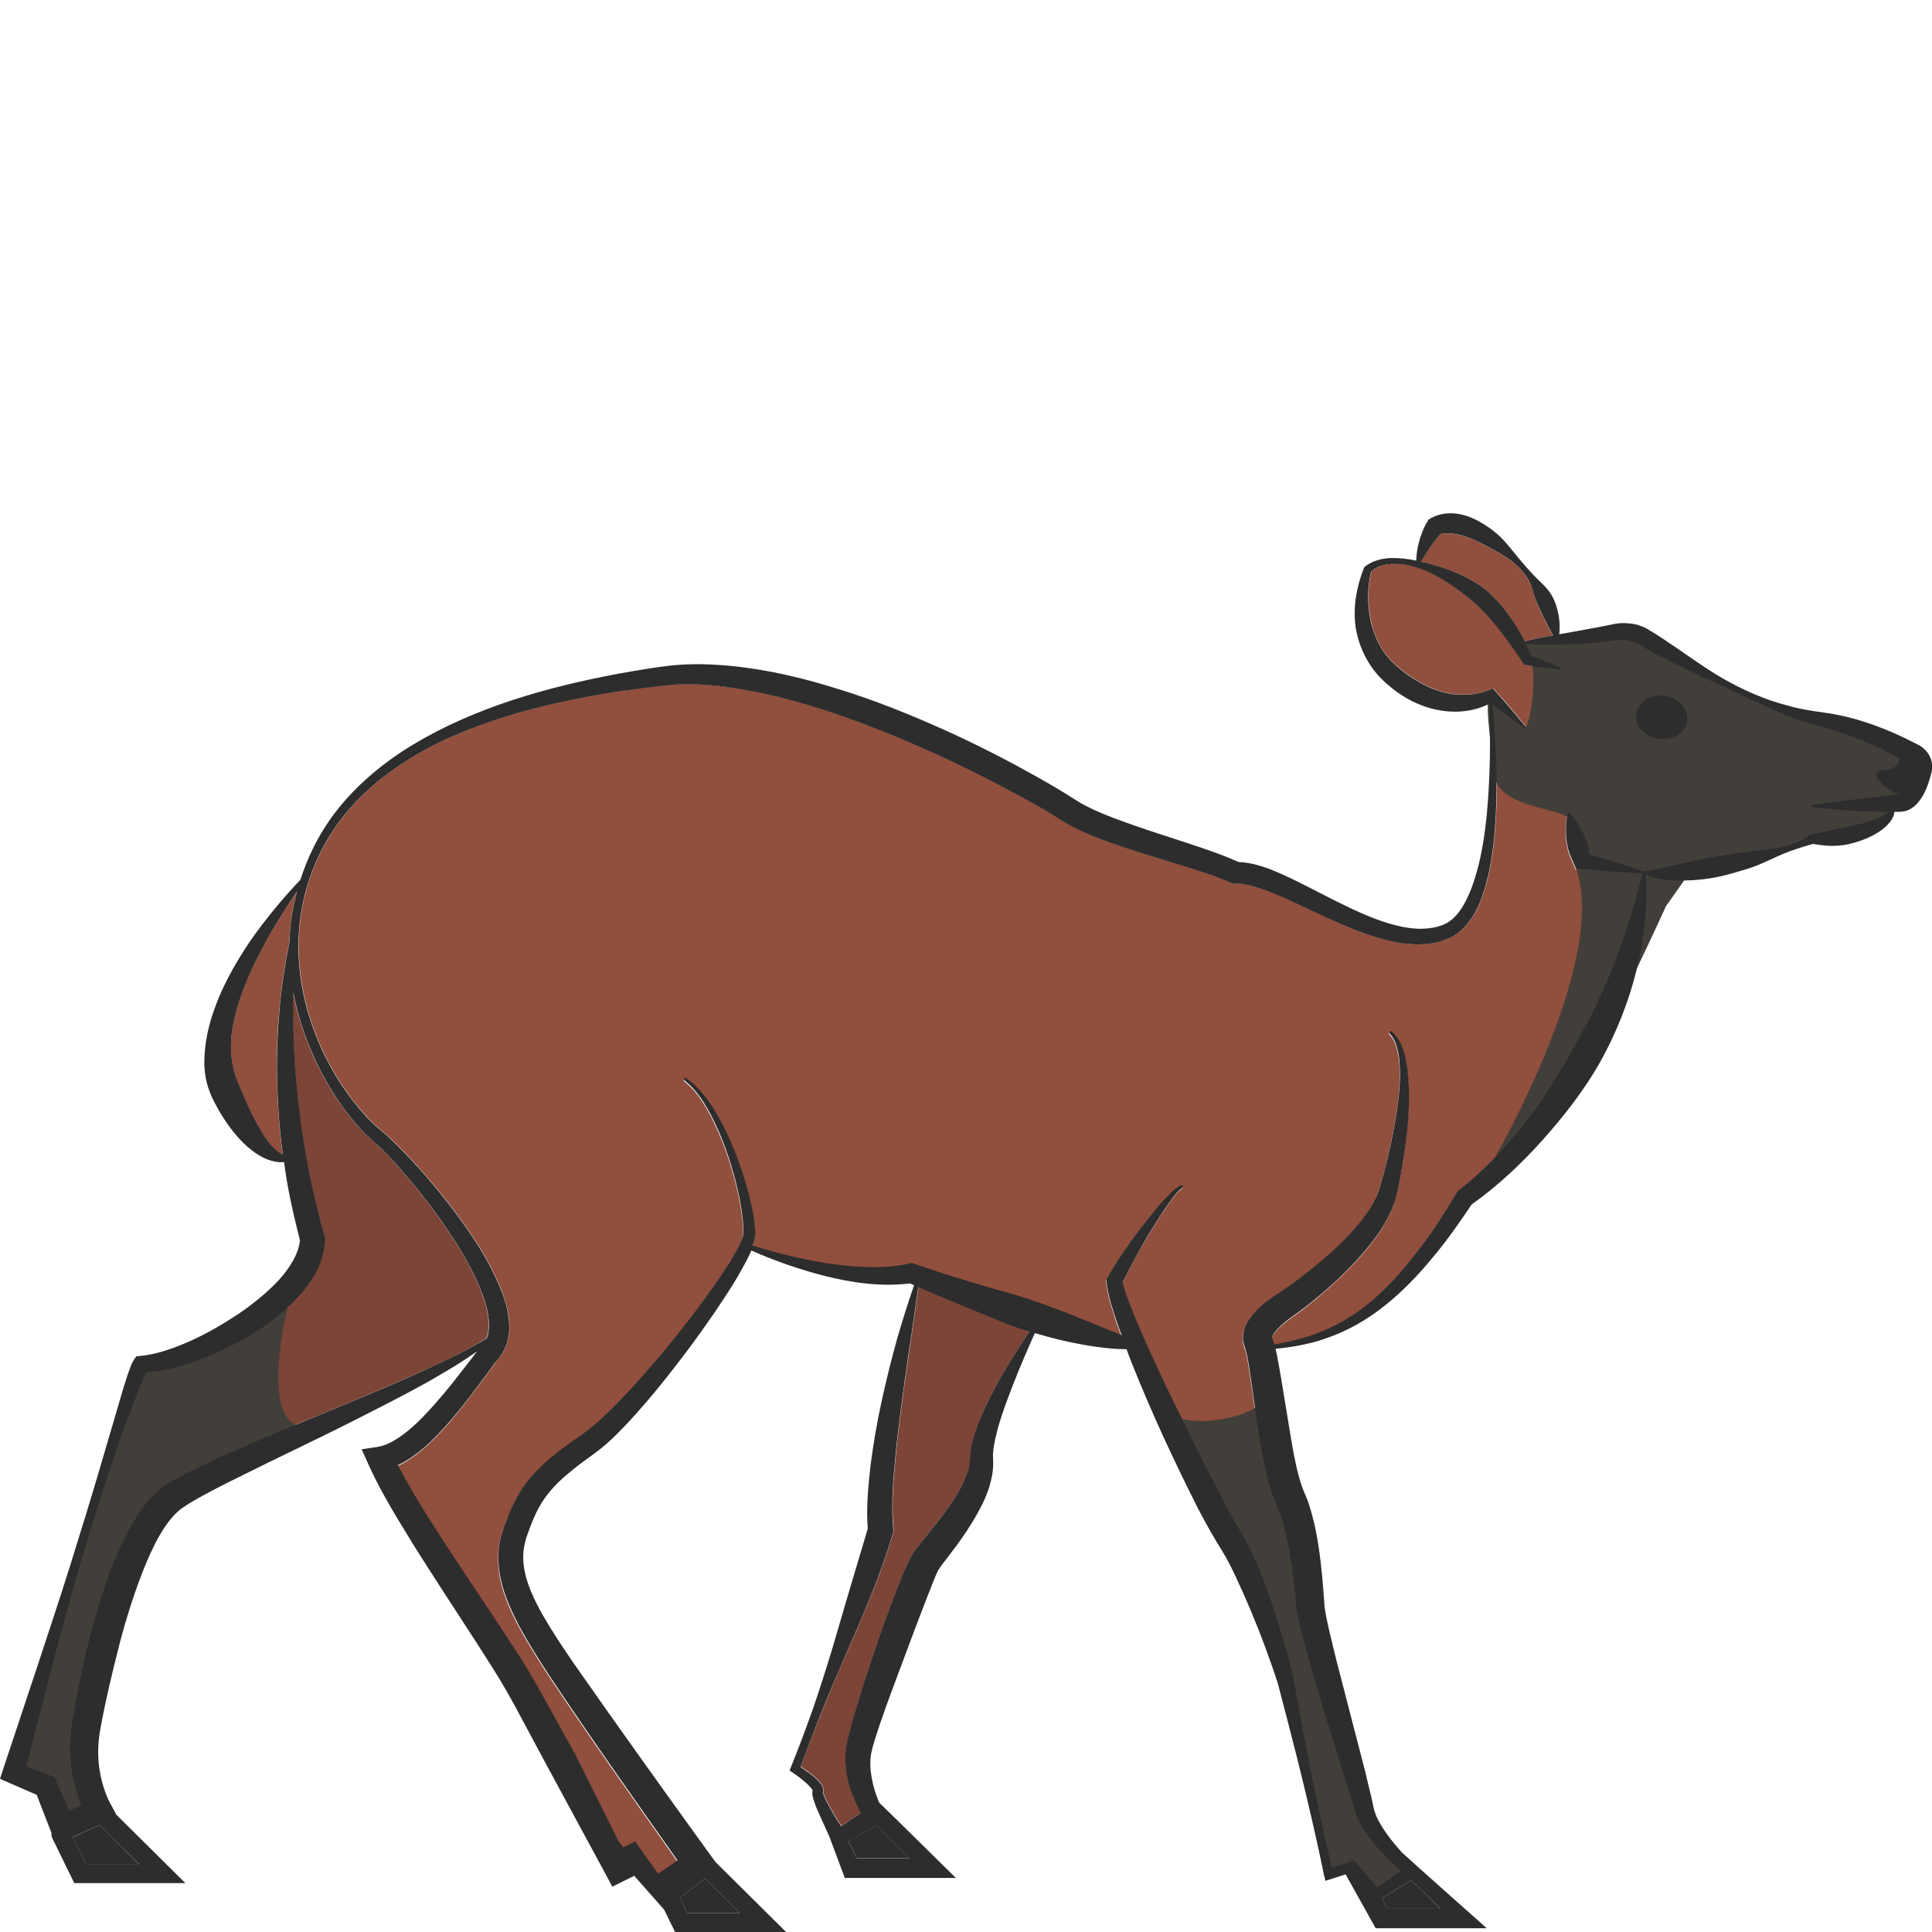 <?xml version="1.0" encoding="utf-8"?>
<!-- Generator: Adobe Illustrator 24.1.2, SVG Export Plug-In . SVG Version: 6.00 Build 0)  -->
<svg version="1.1" id="Layer_1" xmlns="http://www.w3.org/2000/svg" xmlns:xlink="http://www.w3.org/1999/xlink" x="0px" y="0px"
	 viewBox="0 0 128 128" style="enable-background:new 0 0 128 128;" xml:space="preserve">
<style type="text/css">
	.st0{fill:#914F3D;}
	.st1{fill:#2D2D2D;}
	.st2{fill:#E5B693;}
	.st3{fill:#7C4538;}
	.st4{fill:#423F3A;}
</style>
<g>
	<path class="st0" d="M98.64,39.26c0.45,0.4,0.83,0.85,1.18,1.31c0.46,0.61,0.85,1.25,1.2,1.92c0.63-0.15,1.25-0.28,1.87-0.4
		c-0.46-0.8-0.83-1.54-1.15-2.32c-0.16-0.45-0.24-0.97-0.51-1.39c-0.25-0.43-0.59-0.81-0.98-1.12c-0.39-0.32-0.83-0.57-1.26-0.81
		c-0.44-0.23-0.85-0.47-1.28-0.66c-0.83-0.35-1.64-0.55-2.3-0.41c-0.09,0.11-0.18,0.22-0.27,0.34c-0.13,0.18-0.27,0.37-0.41,0.56
		c-0.21,0.29-0.4,0.61-0.6,0.93c1.04,0.24,2.06,0.57,3.03,1.06C97.69,38.54,98.19,38.85,98.64,39.26z"/>
	<path class="st0" d="M17.36,62.86c-0.87,1.63-1.6,3.34-1.93,5.07c-0.15,0.86-0.18,1.73-0.04,2.52c0.08,0.39,0.17,0.77,0.31,1.12
		l0.1,0.27l0.14,0.31l0.26,0.62c0.35,0.82,0.74,1.61,1.19,2.34c0.23,0.35,0.48,0.71,0.78,0.99c0.16,0.16,0.35,0.3,0.56,0.4
		c-0.23-1.64-0.34-3.29-0.38-4.94c-0.06-1.81,0.04-3.63,0.23-5.43c0.15-1.25,0.32-2.5,0.59-3.72c0.01-0.45,0.04-0.9,0.1-1.35
		c0.09-0.67,0.22-1.33,0.4-1.98C18.83,60.3,18.04,61.55,17.36,62.86z"/>
	<polygon class="st1" points="91.91,126.46 95.41,126.46 93.51,124.57 91.57,125.75 	"/>
	<path class="st0" d="M124.89,51.01c0.77-0.05,0.92-0.43,1-0.76l-0.05-0.03l-1.02-0.53c-0.68-0.34-1.38-0.64-2.09-0.89
		c-0.72-0.26-1.45-0.48-2.19-0.69c-0.76-0.21-1.55-0.46-2.28-0.77c-1.47-0.61-2.88-1.3-4.31-1.97c-1.43-0.67-2.88-1.3-4.26-2.07
		c-0.35-0.19-0.68-0.38-1.02-0.58c-0.27-0.15-0.57-0.27-0.88-0.31c-0.16-0.02-0.32-0.03-0.48-0.02c-0.08,0-0.16,0.01-0.24,0.03
		l-0.3,0.04c-0.4,0.05-0.79,0.09-1.19,0.13c-1.49,0.13-2.99,0.14-4.47,0.08c0.13,0.25,0.25,0.51,0.36,0.78
		c0.65,0.24,1.29,0.49,1.92,0.78c0.03,0.02,0.05,0.05,0.03,0.08c-0.01,0.03-0.04,0.04-0.06,0.04c-0.76-0.06-1.5-0.17-2.24-0.29
		L101,44.03l-0.11-0.16c-0.6-0.91-1.24-1.81-1.93-2.63c-0.7-0.83-1.43-1.52-2.31-2.15c-0.87-0.63-1.82-1.21-2.87-1.53
		c-0.52-0.15-1.07-0.24-1.6-0.2c-0.5,0.03-0.98,0.2-1.32,0.51c-0.28,1.11-0.24,2.32,0,3.39c0.26,1.09,0.79,2.09,1.64,2.81
		c0.41,0.35,0.87,0.73,1.36,1c0.48,0.3,0.98,0.54,1.51,0.7c1.03,0.35,2.24,0.34,3.23-0.04l0.33-0.13l0.16,0.18
		c0.69,0.75,1.35,1.53,1.99,2.34c0.02,0.03,0.02,0.07-0.01,0.09c-0.02,0.02-0.05,0.02-0.08,0c-0.72-0.5-1.42-1.02-2.1-1.55
		c0.26,2.44,0.35,4.9,0.23,7.37c-0.07,1.3-0.2,2.61-0.49,3.91c-0.31,1.28-0.69,2.64-1.8,3.69c-0.28,0.25-0.63,0.47-0.98,0.59
		c-0.34,0.14-0.7,0.23-1.05,0.28c-0.72,0.11-1.43,0.07-2.11-0.05c-1.37-0.24-2.63-0.72-3.84-1.25c-1.21-0.53-2.39-1.11-3.56-1.64
		c-0.58-0.26-1.17-0.51-1.75-0.7c-0.57-0.2-1.16-0.34-1.64-0.32l-0.17,0.01l-0.17-0.08c-1.03-0.45-2.18-0.81-3.32-1.16
		c-1.15-0.35-2.31-0.7-3.46-1.08c-1.16-0.38-2.32-0.78-3.47-1.35c-0.29-0.14-0.58-0.3-0.87-0.48l-0.75-0.47
		c-0.5-0.3-1.02-0.6-1.54-0.89c-4.17-2.3-8.52-4.31-13.02-5.84c-2.25-0.75-4.54-1.36-6.87-1.68c-1.16-0.15-2.33-0.23-3.48-0.17
		c-1.14,0.07-2.36,0.25-3.53,0.42c-2.37,0.35-4.71,0.81-7,1.48c-2.29,0.66-4.53,1.51-6.58,2.71c-2.05,1.18-3.92,2.71-5.29,4.63
		c-1.38,1.91-2.23,4.18-2.5,6.51c-0.26,2.33,0.07,4.71,0.86,6.93c0.78,2.21,2.02,4.29,3.6,6c0.2,0.21,0.41,0.41,0.62,0.6
		c0.2,0.17,0.47,0.38,0.69,0.59c0.46,0.41,0.89,0.85,1.31,1.29c0.84,0.88,1.64,1.8,2.4,2.75c1.5,1.91,2.94,3.89,3.88,6.25
		c0.22,0.59,0.41,1.22,0.49,1.9c0.07,0.67,0.02,1.45-0.38,2.15c-0.05,0.09-0.11,0.17-0.16,0.25L33.04,90l-0.27,0.36l-0.53,0.73
		l-1.09,1.45c-0.74,0.96-1.51,1.92-2.41,2.81c-0.45,0.44-0.93,0.87-1.49,1.26c-0.28,0.19-0.58,0.37-0.91,0.52
		c1.03,1.96,2.29,3.89,3.52,5.8c1.43,2.18,2.9,4.33,4.33,6.54c0.71,1.09,1.41,2.3,2.02,3.43l1.9,3.42l2.85,5.73l0.32,0.4l0.78-0.39
		l0.5,0.71l1.02,1.43l1.29-0.88c-2.82-4-5.64-7.97-8.37-12.06c-0.72-1.1-1.43-2.2-2.08-3.39c-0.63-1.19-1.24-2.48-1.39-3.97
		c-0.08-0.74-0.02-1.52,0.2-2.25c0.11-0.39,0.23-0.65,0.35-0.98c0.13-0.31,0.26-0.63,0.41-0.95c0.3-0.63,0.69-1.26,1.16-1.8
		c0.47-0.55,0.99-1.02,1.52-1.45c0.53-0.43,1.07-0.82,1.62-1.2c0.29-0.2,0.5-0.35,0.75-0.55c0.24-0.19,0.47-0.4,0.71-0.61
		c0.93-0.85,1.82-1.79,2.68-2.75c1.71-1.93,3.33-3.96,4.82-6.07c0.37-0.53,0.73-1.06,1.07-1.6c0.32-0.54,0.67-1.11,0.85-1.63
		c0.08-0.19,0.06-0.53,0.05-0.83c-0.02-0.31-0.05-0.62-0.1-0.94c-0.09-0.63-0.23-1.26-0.38-1.88c-0.32-1.24-0.72-2.47-1.25-3.64
		c-0.54-1.15-1.15-2.34-2.16-3.13l0,0c-0.04-0.03-0.05-0.09-0.02-0.13c0.03-0.04,0.09-0.05,0.13-0.02c1.11,0.78,1.82,1.95,2.43,3.1
		c0.6,1.17,1.07,2.41,1.46,3.66c0.19,0.63,0.36,1.27,0.49,1.92c0.07,0.33,0.12,0.66,0.16,0.99c0.02,0.35,0.09,0.67-0.03,1.11
		c-0.03,0.11-0.07,0.21-0.11,0.31c1.61,0.51,3.26,0.92,4.91,1.17c0.93,0.14,1.87,0.23,2.79,0.26c0.92,0.02,1.84-0.04,2.7-0.24
		l0.15-0.04l0.2,0.07c1.26,0.43,2.54,0.84,3.82,1.23c1.28,0.4,2.59,0.71,3.86,1.14c1.27,0.43,2.51,0.91,3.75,1.42
		c0.76,0.29,1.51,0.63,2.27,0.93c-0.1-0.28-0.21-0.56-0.31-0.85c-0.27-0.86-0.57-1.67-0.69-2.66l-0.02-0.17l0.07-0.13
		c0.66-1.15,1.4-2.21,2.19-3.25c0.39-0.52,0.8-1.03,1.22-1.52c0.21-0.25,0.43-0.49,0.67-0.72c0.24-0.23,0.46-0.46,0.8-0.63
		c0.05-0.02,0.1,0,0.13,0.04c0.02,0.04,0.01,0.09-0.03,0.11l-0.02,0.02c-0.46,0.35-0.81,0.94-1.18,1.45
		c-0.36,0.53-0.7,1.07-1.03,1.62c-0.62,1.04-1.21,2.11-1.73,3.19c0.16,0.71,0.49,1.49,0.78,2.23c0.33,0.8,0.68,1.59,1.04,2.38
		c0.72,1.58,1.47,3.15,2.25,4.71c0.76,1.57,1.54,3.12,2.35,4.66c0.4,0.77,0.8,1.55,1.22,2.25l0.35,0.57
		c0.13,0.2,0.22,0.41,0.34,0.62c0.2,0.41,0.39,0.82,0.57,1.24c0.72,1.65,1.23,3.34,1.74,5.03c0.25,0.85,0.48,1.7,0.68,2.57
		l0.47,2.59c0.61,3.34,1.3,6.66,2.06,9.96l0.9-0.31l0.54-0.25l0.14,0.16l1.42,1.68l1.58-1.09c-0.84-0.76-1.63-1.56-2.31-2.52
		c-0.19-0.29-0.38-0.58-0.53-0.92c-0.08-0.16-0.14-0.36-0.2-0.54l-0.13-0.45l-0.57-1.82c-0.75-2.44-1.54-4.88-2.24-7.36l-0.51-1.87
		c-0.16-0.65-0.33-1.23-0.43-2.01c-0.13-1.28-0.25-2.52-0.47-3.74c-0.11-0.61-0.24-1.2-0.4-1.77c-0.08-0.29-0.17-0.57-0.27-0.83
		c-0.05-0.14-0.1-0.27-0.16-0.39l-0.2-0.47c-0.27-0.71-0.42-1.36-0.56-2c-0.14-0.65-0.26-1.29-0.37-1.93
		c-0.22-1.28-0.37-2.55-0.56-3.81c-0.09-0.62-0.18-1.26-0.3-1.82c-0.03-0.13-0.06-0.29-0.09-0.34l-0.02-0.06
		c-0.03-0.07-0.06-0.17-0.08-0.26c-0.06-0.18-0.06-0.35-0.06-0.52c0.05-0.68,0.36-1.07,0.61-1.39c0.53-0.63,1.09-1.04,1.69-1.43
		c0.51-0.31,1.02-0.69,1.52-1.07c0.99-0.77,1.96-1.56,2.83-2.44c0.86-0.88,1.67-1.82,2.16-2.85c0.21-0.48,0.38-1.14,0.55-1.74
		c0.16-0.61,0.31-1.22,0.44-1.84c0.25-1.24,0.49-2.48,0.57-3.73c0.05-0.63,0.05-1.25-0.02-1.87c-0.07-0.61-0.21-1.24-0.62-1.69
		l-0.01-0.01c-0.03-0.04-0.03-0.1,0.01-0.13c0.04-0.03,0.09-0.03,0.13,0c0.52,0.46,0.77,1.12,0.91,1.76
		c0.13,0.65,0.21,1.3,0.22,1.95c0.05,1.31-0.06,2.6-0.23,3.89c-0.08,0.64-0.19,1.28-0.31,1.92c-0.13,0.65-0.22,1.24-0.46,1.96
		c-0.51,1.34-1.35,2.42-2.23,3.42c-0.89,0.99-1.86,1.89-2.87,2.74c-0.52,0.42-1.01,0.83-1.59,1.22c-0.47,0.33-0.94,0.72-1.21,1.09
		c-0.1,0.13-0.16,0.26-0.17,0.31l0.04,0.11c0.05,0.14,0.09,0.26,0.11,0.36c1.1-0.19,2.18-0.45,3.2-0.88
		c1.34-0.55,2.55-1.35,3.62-2.32c1.07-0.96,1.99-2.08,2.87-3.23c0.88-1.15,1.64-2.39,2.4-3.62l0.05-0.09l0.11-0.08
		c1.6-1.27,3.04-2.77,4.31-4.38c1.28-1.61,2.34-3.38,3.34-5.15c0.5-0.89,0.97-1.79,1.42-2.71c0.44-0.92,0.85-1.86,1.23-2.82
		c0.76-1.89,1.32-3.86,1.84-5.89c-0.01,0-0.02-0.01-0.03-0.01c-0.02-0.01-0.03-0.02-0.04-0.04c-0.66-0.02-1.31-0.07-1.96-0.11
		c-0.7-0.04-1.39-0.13-2.1-0.17l-0.27-0.02l-0.16-0.38c-0.11-0.25-0.23-0.5-0.31-0.76c-0.08-0.26-0.13-0.52-0.16-0.79
		c-0.05-0.55-0.07-1.1,0.09-1.7c0.01-0.04,0.05-0.06,0.09-0.05c0.01,0,0.02,0.01,0.03,0.02c0.44,0.44,0.71,0.93,0.95,1.42
		c0.11,0.25,0.21,0.5,0.27,0.77c0.04,0.17,0.06,0.35,0.09,0.52c0.54,0.16,1.08,0.31,1.61,0.48c0.67,0.21,1.34,0.42,2,0.66
		c0,0,0,0,0.01,0.01c0.93-0.17,1.8-0.38,2.69-0.58c0.92-0.22,1.85-0.41,2.8-0.53l1.42-0.22l1.44-0.17c0.96-0.11,1.92-0.39,2.67-0.96
		l0.02-0.02l0.14-0.02c0.49-0.07,0.97-0.2,1.44-0.3c0.47-0.12,0.95-0.18,1.41-0.29c0.47-0.11,0.93-0.23,1.36-0.4
		c0.3-0.12,0.6-0.25,0.82-0.48c-0.11,0-0.22,0-0.33,0c-1.58-0.02-3.15-0.12-4.73-0.31c-0.04,0-0.06-0.04-0.06-0.07
		c0-0.03,0.03-0.05,0.06-0.06c1.56-0.24,3.13-0.42,4.68-0.58c0.38-0.04,0.79-0.09,1.12-0.14c0.01,0,0.03-0.01,0.04-0.02
		c-0.03,0-0.06,0-0.09,0C125.19,52.5,123.45,51.1,124.89,51.01z M111.78,47.77c-0.12,0.78-0.97,1.31-1.9,1.17
		c-0.93-0.14-1.59-0.89-1.47-1.67c0.12-0.78,0.97-1.31,1.9-1.17C111.24,46.24,111.9,46.99,111.78,47.77z"/>
	<polygon class="st1" points="5.71,123.51 9.21,123.51 6.6,120.91 4.83,121.71 	"/>
	<polygon class="st2" points="56.08,121.6 56.08,121.6 56.08,121.6 	"/>
	<polygon class="st1" points="49.03,126.74 46.72,124.45 45.03,125.73 45.53,126.74 	"/>
	<path class="st3" d="M32.02,85.95c-0.76-2.14-2.1-4.15-3.5-6.04c-0.71-0.95-1.47-1.87-2.26-2.75c-0.4-0.44-0.8-0.87-1.23-1.27
		c-0.21-0.21-0.41-0.37-0.67-0.6c-0.23-0.22-0.45-0.44-0.66-0.68c-1.63-1.87-2.81-4.04-3.62-6.34c-0.29-0.83-0.51-1.68-0.67-2.55
		c0,0.15-0.01,0.3-0.01,0.46c-0.01,1.78,0.05,3.55,0.2,5.32c0.16,1.76,0.37,3.52,0.7,5.25c0.31,1.74,0.73,3.45,1.19,5.15l0.04,0.13
		l-0.01,0.12c-0.07,1.59-0.92,2.83-1.81,3.8c-0.91,0.99-1.96,1.78-3.06,2.45c-1.1,0.69-2.27,1.23-3.47,1.68
		c-1.12,0.4-2.27,0.75-3.52,0.83C9.66,90.94,9.65,90.97,9.64,91l-0.17,0.39l-0.33,0.81L8.5,93.84c-0.42,1.1-0.79,2.22-1.18,3.34
		c-0.75,2.24-1.44,4.5-2.11,6.77c-0.66,2.27-1.27,4.55-1.87,6.84l-1.61,6.24l1.59,0.61l0.28,0.11l0.13,0.31l0.84,1.92l0.81-0.4
		c-0.09-0.22-0.17-0.44-0.25-0.67c-0.17-0.51-0.3-1.03-0.38-1.55c-0.17-1.05-0.15-2.16,0.02-3.18c0.31-1.95,0.68-3.87,1.19-5.78
		c0.5-1.9,1.07-3.81,1.89-5.65c0.42-0.92,0.88-1.84,1.5-2.71c0.31-0.44,0.66-0.87,1.1-1.26c0.47-0.41,0.95-0.66,1.39-0.91
		c1.79-0.94,3.58-1.71,5.38-2.48c1.8-0.77,3.6-1.51,5.4-2.25c1.8-0.74,3.59-1.51,5.36-2.3c0.89-0.39,1.77-0.8,2.62-1.25
		c0.55-0.3,1.1-0.59,1.61-0.93C32.52,87.96,32.35,86.9,32.02,85.95z"/>
	<path class="st3" d="M63.9,86.54c-1.02-0.42-2.03-0.84-3.04-1.28l-0.51,3.53c-0.21,1.4-0.41,2.81-0.6,4.21
		c-0.18,1.4-0.36,2.8-0.47,4.19c-0.13,1.39-0.2,2.79-0.08,4.09l0.01,0.17l-0.04,0.14c-0.4,1.39-0.89,2.7-1.41,4.01
		c-0.52,1.3-1.09,2.59-1.65,3.88c-0.57,1.28-1.11,2.57-1.64,3.87c-0.49,1.23-0.96,2.46-1.41,3.7c0.24,0.16,0.47,0.31,0.69,0.49
		c0.15,0.11,0.29,0.23,0.43,0.37c0.07,0.07,0.14,0.15,0.21,0.24c0.06,0.1,0.15,0.19,0.17,0.43c0,0.06-0.01,0.13-0.03,0.19
		c0,0.03,0.01-0.05,0.01-0.04c0-0.01,0.01,0.02,0.01,0.04c0.01,0.05,0.04,0.13,0.07,0.2c0.06,0.14,0.13,0.3,0.21,0.45
		c0.15,0.3,0.32,0.6,0.5,0.9l0.24,0.39c0.03,0.04,0.07,0.07,0.09,0.11l0.08,0.15l0.01,0.02c0.03-0.02,0.06-0.05,0.09-0.07
		c0.4-0.29,0.81-0.56,1.21-0.83c-0.29-0.53-0.52-1.06-0.71-1.65c-0.25-0.77-0.37-1.62-0.29-2.51c0.05-0.46,0.15-0.84,0.25-1.21
		c0.1-0.37,0.2-0.73,0.3-1.1c0.21-0.72,0.43-1.44,0.66-2.15c0.46-1.42,0.92-2.84,1.44-4.24l0.79-2.1c0.14-0.35,0.27-0.7,0.43-1.05
		c0.16-0.36,0.29-0.68,0.55-1.14c0.28-0.42,0.5-0.67,0.74-0.98l0.69-0.86c0.45-0.57,0.89-1.13,1.27-1.71
		c0.38-0.58,0.7-1.19,0.91-1.78c0.1-0.3,0.17-0.59,0.19-0.87l0.02-0.3c0-0.12,0.02-0.22,0.03-0.33c0.03-0.22,0.07-0.42,0.12-0.62
		c0.43-1.56,1.12-2.89,1.85-4.21c0.61-1.07,1.26-2.1,1.95-3.11c-0.18-0.06-0.37-0.1-0.55-0.16C66.38,87.62,65.15,87.05,63.9,86.54z"
		/>
	<path class="st1" d="M56.21,121.98l0.55,1.12h3.5l-2.16-2.15c-0.56,0.29-1.13,0.59-1.68,0.9C56.35,121.9,56.28,121.94,56.21,121.98
		z"/>
	<path class="st4" d="M97.63,78.69c-1.32,2.95,9.33-14.07,6.79-21.14c1.33-1.57,0.2-2.4-0.28-3.21s-4.85-0.78-5.12-2.95
		c-0.27-2.17-0.75-5.62-0.2-5.25c0.55,0.37,1.99,2.21,2.28,1.99s0.83-3.85,0.22-4.42c-0.61-0.58-0.89-1.22,0.03-1.19
		c0.92,0.03,5.77-1.25,6.83-0.61c1.06,0.64,4.68,2.68,5.94,3.32c1.26,0.64,7.64,2.98,9.66,3.29s3.96,1.66,3.38,2.74
		c-0.58,1.08-0.82,1.73-1.6,1.93c-0.78,0.2,0.07,0.98-0.65,1.22c-0.72,0.24-1.16,1.25-2.93,1.08c-1.77-0.17-9.97,2.23-9.97,2.23
		l-1.63,2.31c0,0-4.06,8.94-5.46,10.74S97.65,78.64,97.63,78.69z"/>
	<path class="st4" d="M77.35,93.48c1.04,1.36,6.43,0.48,6.59-1.2c0.8,4.62,2.21,10.74,2.8,13.81s2.64,11.19,3.56,13.02
		c0.92,1.83,3.1,4.91,3.1,4.91l-2.9,2.03c0,0-0.66-2.42-0.99-2.29c-0.33,0.13-1.78,0.5-1.78,0.5s-2.97-15.09-3.56-16.72
		s-5.91-11.39-6.25-11.64C77.57,95.63,77.35,93.48,77.35,93.48z"/>
	<path class="st4" d="M20.18,83.14c0.24-1.72-4.31,11.92,0.42,11.43c-5.65,1.75-9.04,3.72-10.46,5.96s-5.94,13.6-3.67,19.56
		c-1.06,1.12-2.97,0.42-2.97,0.42l-0.64-2.24l-1.84-0.98c0,0,7.91-26.79,8.2-27C11.21,90.3,19.69,86.72,20.18,83.14z"/>
	<path class="st2" d="M84.26,88.59c0-0.01,0-0.01,0-0.02c0-0.01-0.01-0.03-0.02-0.02L84.26,88.59z"/>
	<path class="st1" d="M127.33,49.49c-0.07-0.05-0.14-0.09-0.21-0.13l-0.14-0.07l-0.52-0.26c-0.35-0.18-0.72-0.34-1.09-0.51
		c-0.74-0.32-1.51-0.6-2.28-0.83c-0.78-0.23-1.57-0.39-2.36-0.5c-0.78-0.1-1.52-0.22-2.27-0.44c-1.51-0.38-2.94-1.02-4.3-1.79
		c-1.35-0.78-2.6-1.73-3.91-2.59c-0.32-0.22-0.66-0.43-0.99-0.63c-0.4-0.25-0.86-0.4-1.33-0.44c-0.23-0.02-0.47-0.03-0.7,0
		c-0.12,0.01-0.23,0.03-0.34,0.05l-0.28,0.06c-0.38,0.08-0.76,0.15-1.14,0.22c-0.72,0.14-1.44,0.26-2.17,0.39
		c0.06-0.41,0.03-0.83-0.03-1.23c-0.1-0.53-0.26-1.05-0.56-1.5c-0.3-0.45-0.75-0.8-1.1-1.18c-0.36-0.38-0.7-0.77-1.03-1.17
		c-0.33-0.4-0.65-0.82-1.02-1.21c-0.37-0.39-0.8-0.72-1.27-1.01c-0.47-0.29-0.99-0.54-1.59-0.66c-0.59-0.11-1.29-0.07-1.88,0.26
		l-0.17,0.1L94.6,34.5c-0.16,0.25-0.26,0.47-0.36,0.72c-0.1,0.24-0.18,0.48-0.24,0.73c-0.1,0.39-0.16,0.79-0.17,1.19
		c-0.55-0.11-1.1-0.18-1.67-0.17c-0.58,0.02-1.21,0.17-1.72,0.56l-0.05,0.04l-0.03,0.07c-0.47,1.2-0.72,2.49-0.56,3.81
		c0.18,1.31,0.8,2.62,1.77,3.57c0.97,0.94,2.11,1.65,3.46,1.97c1.21,0.28,2.5,0.21,3.64-0.36c0.09,2.46,0.06,4.93-0.17,7.37
		c-0.13,1.28-0.32,2.55-0.66,3.76c-0.17,0.61-0.37,1.2-0.64,1.75c-0.26,0.55-0.59,1.06-1.01,1.41c-0.21,0.18-0.43,0.3-0.69,0.39
		c-0.27,0.1-0.55,0.16-0.84,0.19c-0.58,0.07-1.18,0.02-1.78-0.1c-1.2-0.25-2.38-0.74-3.53-1.29c-1.16-0.55-2.3-1.17-3.48-1.75
		c-0.59-0.29-1.2-0.57-1.85-0.82c-0.59-0.21-1.23-0.4-1.97-0.43c-1.12-0.51-2.23-0.87-3.34-1.24c-1.15-0.38-2.29-0.74-3.42-1.13
		c-1.12-0.4-2.25-0.79-3.25-1.3c-0.25-0.12-0.49-0.26-0.71-0.4l-0.78-0.49c-0.52-0.32-1.05-0.63-1.58-0.93
		c-2.12-1.2-4.28-2.31-6.51-3.31c-2.22-0.99-4.49-1.91-6.83-2.63c-2.33-0.74-4.73-1.32-7.21-1.56c-1.23-0.12-2.49-0.16-3.74-0.05
		c-1.27,0.13-2.42,0.34-3.63,0.55c-4.77,0.89-9.55,2.22-13.75,4.75c-2.08,1.27-3.99,2.89-5.41,4.89c-0.87,1.23-1.53,2.6-1.99,4.03
		c-1.2,1.26-2.33,2.63-3.34,4.08c-1.07,1.59-2.02,3.29-2.59,5.2c-0.28,0.96-0.46,1.98-0.43,3.06c0.03,0.54,0.12,1.09,0.32,1.61
		l0.15,0.39l0.16,0.33l0.35,0.65c0.51,0.85,1.1,1.68,1.88,2.37c0.4,0.34,0.83,0.65,1.35,0.85c0.33,0.12,0.71,0.2,1.07,0.16
		c0.22,1.75,0.62,3.47,1.05,5.18c-0.08,0.89-0.66,1.82-1.39,2.63c-0.77,0.83-1.7,1.58-2.68,2.25c-0.99,0.65-2.03,1.27-3.12,1.76
		c-1.08,0.49-2.24,0.91-3.35,1.02l-0.3,0.03L8.9,90.05c-0.17,0.25-0.19,0.36-0.26,0.52l-0.16,0.44l-0.28,0.86L7.7,93.58L6.7,96.99
		c-0.67,2.27-1.36,4.53-2.07,6.79c-0.71,2.26-1.46,4.5-2.2,6.75l-2.24,6.74L0,117.85l0.61,0.27l1.82,0.79l0.97,2.5l0.01,0.02
		c-0.01,0.11,0,0.23,0.05,0.34l1.46,2.99h7.36l-4.57-4.53l-0.39-0.72c-0.17-0.3-0.35-0.75-0.47-1.15c-0.13-0.42-0.22-0.84-0.28-1.27
		c-0.11-0.87-0.08-1.71,0.09-2.6c0.34-1.87,0.79-3.74,1.26-5.58c0.48-1.84,1.06-3.65,1.77-5.37c0.36-0.85,0.76-1.68,1.25-2.4
		c0.24-0.36,0.51-0.69,0.79-0.95c0.25-0.24,0.63-0.48,1.03-0.72c1.62-0.94,3.4-1.76,5.13-2.63c1.75-0.85,3.51-1.69,5.25-2.57
		c1.74-0.88,3.49-1.76,5.2-2.71c0.85-0.49,1.7-0.98,2.52-1.52c0.25-0.17,0.5-0.34,0.75-0.51l-0.54,0.7l-1.1,1.41
		c-0.74,0.92-1.51,1.82-2.33,2.61c-0.81,0.77-1.75,1.47-2.62,1.61l-1.06,0.16l0.44,0.98c0.56,1.25,1.21,2.4,1.89,3.54
		c0.68,1.13,1.37,2.25,2.08,3.35c1.41,2.21,2.86,4.38,4.24,6.57c0.7,1.1,1.3,2.17,1.92,3.34l1.85,3.45l3.73,6.89l0.46,0.86
		l0.88-0.44l0.57-0.28l1.98,2.24l0.73,1.49h7.36l-4.69-4.65l-0.3-0.41c-3.05-4.22-6.09-8.46-9.06-12.71
		c-0.73-1.06-1.45-2.14-2.07-3.22c-0.61-1.08-1.14-2.2-1.27-3.31c-0.07-0.55-0.04-1.09,0.11-1.61c0.05-0.24,0.19-0.58,0.29-0.86
		c0.11-0.29,0.22-0.58,0.35-0.85c0.48-1.1,1.23-1.97,2.2-2.77c0.48-0.4,0.98-0.79,1.51-1.16c0.24-0.18,0.56-0.41,0.82-0.63
		c0.27-0.22,0.51-0.46,0.76-0.69c0.96-0.94,1.83-1.94,2.67-2.95c1.67-2.03,3.23-4.14,4.67-6.34c0.36-0.55,0.71-1.11,1.03-1.69
		c0.24-0.43,0.47-0.84,0.67-1.31c1.56,0.69,3.18,1.25,4.84,1.68c1.81,0.45,3.71,0.74,5.67,0.5c0.09,0.04,0.18,0.08,0.27,0.12
		c-0.4,1.15-0.76,2.3-1.1,3.47c-0.39,1.38-0.73,2.77-1.04,4.17c-0.31,1.4-0.55,2.82-0.74,4.26c-0.15,1.38-0.3,2.77-0.19,4.24
		l-1.15,3.85l-1.18,4.02c-0.4,1.34-0.83,2.67-1.28,4c-0.47,1.32-0.96,2.63-1.48,3.92l-0.09,0.22l0.21,0.14
		c0.28,0.19,0.56,0.4,0.81,0.62c0.13,0.11,0.25,0.22,0.35,0.34c0.05,0.06,0.1,0.11,0.13,0.17c0.01,0.02,0.02,0.03,0.03,0.05
		c-0.01,0.04-0.02,0.09-0.02,0.11c-0.01,0.1,0,0.16,0.01,0.22c0.02,0.12,0.05,0.21,0.08,0.31c0.06,0.19,0.12,0.36,0.19,0.53
		c0.14,0.34,0.73,1.64,0.83,1.84l1.04,2.79h7.36c0,0-5.04-4.97-5.09-5c-0.43-1.05-0.69-2.21-0.53-3.21
		c0.11-0.57,0.36-1.31,0.59-1.99c0.24-0.69,0.48-1.39,0.74-2.08l1.55-4.15l0.79-2.06l0.4-1.02c0.13-0.33,0.28-0.69,0.38-0.88
		c0.13-0.21,0.37-0.53,0.59-0.81l0.68-0.9c0.45-0.62,0.88-1.26,1.27-1.95c0.39-0.69,0.75-1.42,0.95-2.25
		c0.1-0.41,0.17-0.85,0.15-1.32l-0.01-0.26c-0.01-0.07,0-0.15,0-0.22c0.01-0.15,0.03-0.31,0.05-0.48c0.22-1.34,0.75-2.74,1.28-4.11
		c0.44-1.14,0.94-2.28,1.44-3.41c1.01,0.3,2.03,0.56,3.08,0.75c0.67,0.12,1.35,0.22,2.05,0.28c0.31,0.02,0.63,0.04,0.95,0.04
		c0.1,0.27,0.19,0.54,0.3,0.81c0.65,1.64,1.35,3.25,2.07,4.85c0.74,1.6,1.5,3.18,2.29,4.75c0.41,0.79,0.82,1.55,1.3,2.35l0.34,0.55
		l0.31,0.53c0.2,0.37,0.39,0.74,0.57,1.12c0.72,1.54,1.4,3.14,2,4.77c0.3,0.81,0.59,1.63,0.85,2.45l0.66,2.53
		c0.88,3.37,1.69,6.77,2.41,10.19l0.07,0.32l0.32-0.1l1.02-0.33l1.99,3.57h7.36c0,0-5.36-4.76-5.63-5.03
		c-0.52-0.58-1.01-1.19-1.39-1.83c-0.15-0.25-0.29-0.51-0.37-0.77c-0.06-0.13-0.07-0.25-0.11-0.37l-0.1-0.49l-0.45-1.88l-1.92-7.42
		l-0.45-1.85c-0.13-0.59-0.29-1.26-0.33-1.75c-0.09-1.27-0.19-2.58-0.39-3.89c-0.1-0.66-0.22-1.32-0.4-1.98
		c-0.09-0.33-0.18-0.66-0.3-1c-0.06-0.17-0.12-0.33-0.2-0.5l-0.1-0.24l-0.07-0.18c-0.18-0.49-0.34-1.09-0.46-1.69
		c-0.13-0.6-0.24-1.22-0.34-1.84l-0.62-3.77c-0.11-0.63-0.21-1.25-0.36-1.91c1.12-0.11,2.23-0.3,3.31-0.68
		c1.43-0.48,2.77-1.25,3.94-2.19c1.18-0.94,2.22-2.03,3.17-3.19c0.94-1.11,1.76-2.3,2.57-3.5c1.75-1.24,3.3-2.71,4.72-4.29
		c1.43-1.61,2.78-3.33,3.84-5.23c1.05-1.9,1.85-3.93,2.37-6.03c0.51-2.06,0.74-4.18,0.61-6.27c0.89,0.32,1.83,0.37,2.74,0.35
		c1-0.03,1.98-0.18,2.92-0.45c0.47-0.14,0.95-0.27,1.41-0.43c0.46-0.16,0.91-0.38,1.36-0.58c0.86-0.41,1.71-0.7,2.65-0.96
		c0.52,0.09,1.06,0.16,1.58,0.12c0.54-0.02,1.06-0.16,1.57-0.33c0.51-0.18,1.01-0.42,1.46-0.76c0.22-0.18,0.43-0.38,0.59-0.63
		c0.1-0.15,0.17-0.34,0.19-0.52c0.17,0,0.34,0,0.53-0.02c0.35-0.04,0.65-0.22,0.85-0.41c0.21-0.19,0.35-0.4,0.48-0.6
		c0.24-0.41,0.38-0.82,0.5-1.22l0.08-0.31c0.03-0.09,0.07-0.3,0.06-0.45c0-0.33-0.11-0.66-0.32-0.93
		C127.58,49.7,127.46,49.59,127.33,49.49z M94.74,36.28c0.13-0.19,0.27-0.38,0.41-0.56c0.09-0.11,0.18-0.23,0.27-0.34
		c0.66-0.15,1.47,0.05,2.3,0.41c0.43,0.19,0.84,0.43,1.28,0.66c0.43,0.24,0.87,0.49,1.26,0.81c0.39,0.32,0.73,0.69,0.98,1.12
		c0.26,0.42,0.34,0.95,0.51,1.39c0.33,0.78,0.69,1.52,1.15,2.32c-0.62,0.12-1.24,0.24-1.87,0.4c-0.34-0.67-0.74-1.31-1.2-1.92
		c-0.35-0.46-0.73-0.91-1.18-1.31c-0.45-0.41-0.96-0.72-1.48-0.99c-0.96-0.49-1.99-0.83-3.03-1.06
		C94.34,36.89,94.53,36.57,94.74,36.28z M19.18,62.4c-0.26,1.23-0.44,2.48-0.59,3.72c-0.18,1.8-0.28,3.62-0.23,5.43
		c0.04,1.65,0.15,3.3,0.38,4.94c-0.21-0.1-0.4-0.24-0.56-0.4c-0.3-0.28-0.55-0.63-0.78-0.99c-0.45-0.73-0.84-1.52-1.19-2.34
		l-0.26-0.62l-0.14-0.31l-0.1-0.27c-0.15-0.35-0.24-0.73-0.31-1.12c-0.15-0.79-0.12-1.66,0.04-2.52c0.33-1.73,1.06-3.44,1.93-5.07
		c0.68-1.31,1.47-2.56,2.31-3.8c-0.17,0.65-0.31,1.31-0.4,1.98C19.22,61.5,19.19,61.95,19.18,62.4z M6.6,120.91l2.61,2.59h-3.5
		l-0.88-1.8L6.6,120.91z M30.61,89.59c-0.86,0.44-1.74,0.85-2.62,1.25c-1.77,0.8-3.56,1.56-5.36,2.3c-1.8,0.74-3.6,1.49-5.4,2.25
		c-1.8,0.77-3.58,1.54-5.38,2.48c-0.44,0.25-0.92,0.5-1.39,0.91c-0.44,0.39-0.8,0.82-1.1,1.26c-0.62,0.88-1.08,1.79-1.5,2.71
		c-0.82,1.85-1.39,3.75-1.89,5.65c-0.51,1.91-0.87,3.83-1.19,5.78c-0.17,1.02-0.19,2.13-0.02,3.18c0.09,0.53,0.21,1.05,0.38,1.55
		c0.08,0.23,0.16,0.45,0.25,0.67l-0.81,0.4l-0.84-1.92l-0.13-0.31l-0.28-0.11l-1.59-0.61l1.61-6.24c0.6-2.29,1.21-4.57,1.87-6.84
		c0.67-2.27,1.36-4.53,2.11-6.77c0.38-1.12,0.76-2.24,1.18-3.34l0.63-1.65l0.33-0.81L9.64,91c0.01-0.03,0.02-0.05,0.04-0.08
		c1.26-0.08,2.4-0.42,3.52-0.83c1.2-0.46,2.37-1,3.47-1.68c1.1-0.68,2.15-1.47,3.06-2.45c0.89-0.97,1.74-2.21,1.81-3.8l0.01-0.12
		l-0.04-0.13c-0.46-1.7-0.89-3.41-1.19-5.15c-0.33-1.73-0.54-3.49-0.7-5.25c-0.15-1.76-0.21-3.54-0.2-5.32
		c0-0.15,0.01-0.3,0.01-0.46c0.16,0.87,0.38,1.72,0.67,2.55c0.81,2.3,1.99,4.47,3.62,6.34c0.2,0.23,0.43,0.46,0.66,0.68
		c0.25,0.23,0.45,0.39,0.67,0.6c0.42,0.4,0.83,0.83,1.23,1.27c0.79,0.88,1.55,1.8,2.26,2.75c1.4,1.89,2.74,3.91,3.5,6.04
		c0.33,0.95,0.5,2.01,0.2,2.71C31.71,89,31.15,89.29,30.61,89.59z M46.72,124.45l2.31,2.29h-3.5l-0.49-1.01L46.72,124.45z
		 M56.08,121.6C56.08,121.6,56.08,121.6,56.08,121.6C56.08,121.6,56.08,121.6,56.08,121.6L56.08,121.6z M58.1,120.96l2.16,2.15h-3.5
		l-0.55-1.12c0.07-0.04,0.15-0.08,0.22-0.13C56.97,121.55,57.54,121.25,58.1,120.96z M66.27,91.3c-0.72,1.32-1.42,2.65-1.85,4.21
		c-0.05,0.2-0.09,0.4-0.12,0.62c-0.01,0.11-0.03,0.21-0.03,0.33l-0.02,0.3c-0.02,0.28-0.08,0.58-0.19,0.87
		c-0.21,0.6-0.53,1.2-0.91,1.78c-0.38,0.58-0.82,1.15-1.27,1.71l-0.69,0.86c-0.24,0.3-0.47,0.56-0.74,0.98
		c-0.26,0.46-0.39,0.79-0.55,1.14c-0.16,0.35-0.29,0.7-0.43,1.05l-0.79,2.1c-0.51,1.4-0.98,2.82-1.44,4.24
		c-0.23,0.71-0.44,1.43-0.66,2.15c-0.1,0.36-0.21,0.72-0.3,1.1c-0.1,0.37-0.19,0.75-0.25,1.21c-0.08,0.88,0.04,1.73,0.29,2.51
		c0.19,0.58,0.42,1.12,0.71,1.65c-0.4,0.27-0.81,0.54-1.21,0.83c-0.03,0.02-0.06,0.05-0.09,0.07l-0.01-0.02l-0.08-0.15
		c-0.02-0.05-0.06-0.08-0.09-0.11l-0.24-0.39c-0.18-0.3-0.34-0.6-0.5-0.9c-0.08-0.15-0.15-0.3-0.21-0.45
		c-0.03-0.07-0.06-0.14-0.07-0.2c-0.01-0.02-0.01-0.05-0.01-0.04c0-0.02-0.01,0.06-0.01,0.04c0.02-0.07,0.03-0.14,0.03-0.19
		c-0.02-0.24-0.1-0.33-0.17-0.43c-0.07-0.09-0.14-0.17-0.21-0.24c-0.14-0.14-0.28-0.26-0.43-0.37c-0.23-0.18-0.46-0.33-0.69-0.49
		c0.46-1.24,0.93-2.47,1.41-3.7c0.53-1.3,1.08-2.59,1.64-3.87c0.56-1.29,1.13-2.57,1.65-3.88c0.52-1.31,1.01-2.62,1.41-4.01
		l0.04-0.14l-0.01-0.17c-0.12-1.3-0.05-2.71,0.08-4.09c0.11-1.39,0.29-2.79,0.47-4.19c0.19-1.4,0.38-2.81,0.6-4.21l0.51-3.53
		c1.01,0.44,2.03,0.86,3.04,1.28c1.25,0.5,2.49,1.07,3.78,1.49c0.18,0.06,0.37,0.1,0.55,0.16C67.53,89.2,66.88,90.24,66.27,91.3z
		 M93.51,124.57l1.91,1.89h-3.5l-0.35-0.71L93.51,124.57z M125.87,52.62c-0.33,0.05-0.74,0.1-1.12,0.14
		c-1.55,0.16-3.12,0.34-4.68,0.58c-0.03,0-0.05,0.03-0.06,0.06c0,0.03,0.02,0.07,0.06,0.07c1.58,0.19,3.15,0.29,4.73,0.31
		c0.11,0,0.22,0,0.33,0c-0.22,0.22-0.52,0.35-0.82,0.48c-0.43,0.17-0.89,0.29-1.36,0.4c-0.46,0.12-0.94,0.18-1.41,0.29
		c-0.47,0.1-0.95,0.23-1.44,0.3l-0.14,0.02l-0.02,0.02c-0.75,0.57-1.71,0.85-2.67,0.96l-1.44,0.17l-1.42,0.22
		c-0.95,0.13-1.88,0.31-2.8,0.53c-0.89,0.2-1.76,0.41-2.69,0.58c0,0,0,0-0.01-0.01c-0.66-0.24-1.33-0.44-2-0.66
		c-0.54-0.17-1.08-0.32-1.61-0.48c-0.02-0.18-0.05-0.35-0.09-0.52c-0.06-0.26-0.15-0.52-0.27-0.77c-0.24-0.5-0.51-0.98-0.95-1.42
		c-0.01-0.01-0.02-0.02-0.03-0.02c-0.04-0.01-0.08,0.01-0.09,0.05c-0.16,0.6-0.14,1.16-0.09,1.7c0.03,0.27,0.08,0.54,0.16,0.79
		c0.08,0.26,0.2,0.5,0.31,0.76l0.16,0.38l0.27,0.02c0.7,0.04,1.39,0.13,2.1,0.17c0.65,0.04,1.3,0.08,1.96,0.11
		c0.01,0.02,0.02,0.03,0.04,0.04c0.01,0,0.02,0.01,0.03,0.01c-0.52,2.03-1.09,4-1.84,5.89c-0.38,0.96-0.79,1.9-1.23,2.82
		c-0.45,0.92-0.92,1.82-1.42,2.71c-1,1.78-2.06,3.54-3.34,5.15c-1.27,1.61-2.71,3.12-4.31,4.38l-0.11,0.08l-0.05,0.09
		c-0.76,1.24-1.52,2.48-2.4,3.62c-0.87,1.15-1.8,2.27-2.87,3.23c-1.06,0.97-2.28,1.77-3.62,2.32c-1.01,0.43-2.1,0.69-3.2,0.88
		c-0.03-0.11-0.06-0.22-0.11-0.36l-0.04-0.11c0.02-0.05,0.07-0.18,0.17-0.31c0.28-0.37,0.74-0.76,1.21-1.09
		c0.58-0.39,1.08-0.8,1.59-1.22c1.02-0.84,1.98-1.74,2.87-2.74c0.88-1,1.72-2.08,2.23-3.42c0.25-0.72,0.33-1.31,0.46-1.96
		c0.12-0.64,0.22-1.28,0.31-1.92c0.17-1.29,0.28-2.58,0.23-3.89c-0.02-0.65-0.09-1.31-0.22-1.95c-0.14-0.64-0.39-1.31-0.91-1.76
		c-0.04-0.03-0.09-0.03-0.13,0c-0.04,0.03-0.04,0.09-0.01,0.13l0.01,0.01c0.41,0.46,0.55,1.08,0.62,1.69
		c0.06,0.62,0.07,1.24,0.02,1.87c-0.09,1.25-0.32,2.5-0.57,3.73c-0.13,0.62-0.28,1.23-0.44,1.84c-0.17,0.6-0.33,1.26-0.55,1.74
		c-0.49,1.03-1.3,1.97-2.16,2.85c-0.87,0.88-1.84,1.67-2.83,2.44c-0.5,0.37-1.01,0.76-1.52,1.07c-0.59,0.39-1.16,0.79-1.69,1.43
		c-0.25,0.32-0.55,0.71-0.61,1.39c-0.01,0.17,0,0.34,0.06,0.52c0.02,0.09,0.05,0.18,0.08,0.26l0.02,0.06
		c0.02,0.06,0.06,0.21,0.09,0.34c0.12,0.57,0.21,1.2,0.3,1.82c0.18,1.26,0.34,2.53,0.56,3.81c0.11,0.64,0.23,1.28,0.37,1.93
		c0.14,0.65,0.3,1.3,0.56,2l0.2,0.47c0.06,0.13,0.11,0.26,0.16,0.39c0.1,0.27,0.19,0.55,0.27,0.83c0.16,0.57,0.29,1.17,0.4,1.77
		c0.22,1.21,0.35,2.46,0.47,3.74c0.1,0.78,0.27,1.36,0.43,2.01l0.51,1.87c0.7,2.48,1.49,4.92,2.24,7.36l0.57,1.82l0.13,0.45
		c0.06,0.18,0.11,0.38,0.2,0.54c0.15,0.34,0.34,0.64,0.53,0.92c0.68,0.96,1.47,1.76,2.31,2.52l-1.58,1.09l-1.42-1.68l-0.14-0.16
		l-0.54,0.25l-0.9,0.31c-0.76-3.3-1.45-6.62-2.06-9.96l-0.47-2.59c-0.2-0.87-0.43-1.72-0.68-2.57c-0.51-1.69-1.02-3.38-1.74-5.03
		c-0.18-0.41-0.37-0.82-0.57-1.24c-0.11-0.21-0.21-0.41-0.34-0.62l-0.35-0.57c-0.42-0.7-0.83-1.48-1.22-2.25
		c-0.81-1.53-1.59-3.09-2.35-4.66c-0.78-1.56-1.53-3.13-2.25-4.71c-0.36-0.79-0.71-1.58-1.04-2.38c-0.28-0.74-0.62-1.52-0.78-2.23
		c0.53-1.07,1.11-2.14,1.73-3.19c0.33-0.55,0.67-1.09,1.03-1.62c0.37-0.51,0.72-1.1,1.18-1.45l0.02-0.02
		c0.03-0.03,0.05-0.07,0.03-0.11c-0.02-0.05-0.08-0.06-0.13-0.04c-0.33,0.16-0.56,0.4-0.8,0.63c-0.24,0.23-0.46,0.47-0.67,0.72
		c-0.42,0.5-0.83,1.01-1.22,1.52c-0.79,1.04-1.53,2.1-2.19,3.25l-0.07,0.13l0.02,0.17c0.12,1,0.41,1.8,0.69,2.66
		c0.1,0.29,0.21,0.57,0.31,0.85c-0.76-0.3-1.51-0.63-2.27-0.93c-1.24-0.5-2.48-0.99-3.75-1.42c-1.27-0.43-2.58-0.74-3.86-1.14
		c-1.28-0.38-2.57-0.8-3.82-1.23l-0.2-0.07l-0.15,0.04c-0.86,0.2-1.78,0.26-2.7,0.24c-0.93-0.03-1.86-0.11-2.79-0.26
		c-1.65-0.26-3.3-0.67-4.91-1.17c0.04-0.1,0.08-0.2,0.11-0.31c0.11-0.44,0.05-0.76,0.03-1.11c-0.04-0.34-0.09-0.67-0.16-0.99
		c-0.13-0.65-0.3-1.29-0.49-1.92c-0.39-1.26-0.86-2.49-1.46-3.66c-0.61-1.15-1.32-2.33-2.43-3.1c-0.04-0.03-0.1-0.02-0.13,0.02
		c-0.03,0.04-0.03,0.1,0.02,0.13l0,0c1.01,0.8,1.62,1.98,2.16,3.13c0.53,1.17,0.93,2.4,1.25,3.64c0.15,0.62,0.29,1.25,0.38,1.88
		c0.05,0.31,0.08,0.63,0.1,0.94c0.01,0.3,0.03,0.64-0.05,0.83c-0.18,0.52-0.53,1.09-0.85,1.63c-0.34,0.54-0.7,1.08-1.07,1.6
		c-1.49,2.11-3.11,4.14-4.82,6.07c-0.86,0.96-1.74,1.9-2.68,2.75c-0.23,0.21-0.47,0.42-0.71,0.61c-0.24,0.2-0.46,0.35-0.75,0.55
		c-0.55,0.38-1.09,0.77-1.62,1.2c-0.53,0.43-1.05,0.9-1.52,1.45c-0.47,0.54-0.86,1.17-1.16,1.8c-0.16,0.31-0.29,0.63-0.41,0.95
		c-0.13,0.33-0.24,0.59-0.35,0.98c-0.23,0.73-0.28,1.51-0.2,2.25c0.16,1.49,0.77,2.78,1.39,3.97c0.65,1.19,1.36,2.29,2.08,3.39
		c2.73,4.09,5.55,8.06,8.37,12.06l-1.29,0.88l-1.02-1.43l-0.5-0.71l-0.78,0.39l-0.32-0.4l-2.85-5.73l-1.9-3.42
		c-0.61-1.13-1.31-2.34-2.02-3.43c-1.43-2.21-2.9-4.36-4.33-6.54c-1.24-1.91-2.49-3.83-3.52-5.8c0.33-0.15,0.63-0.33,0.91-0.52
		c0.55-0.38,1.04-0.81,1.49-1.26c0.89-0.89,1.67-1.85,2.41-2.81l1.09-1.45l0.53-0.73L33.04,90l0.13-0.18
		c0.06-0.08,0.12-0.16,0.16-0.25c0.41-0.71,0.46-1.48,0.38-2.15c-0.07-0.68-0.26-1.31-0.49-1.9c-0.94-2.36-2.38-4.34-3.88-6.25
		c-0.76-0.95-1.56-1.87-2.4-2.75c-0.42-0.44-0.85-0.87-1.31-1.29c-0.22-0.21-0.49-0.42-0.69-0.59c-0.21-0.19-0.42-0.39-0.62-0.6
		c-1.58-1.71-2.82-3.79-3.6-6c-0.79-2.21-1.12-4.59-0.86-6.93c0.27-2.33,1.12-4.6,2.5-6.51c1.37-1.92,3.24-3.44,5.29-4.63
		c2.05-1.2,4.29-2.04,6.58-2.71c2.29-0.66,4.64-1.13,7-1.48c1.17-0.16,2.4-0.34,3.53-0.42c1.15-0.06,2.32,0.01,3.48,0.17
		c2.32,0.32,4.62,0.93,6.87,1.68c4.49,1.52,8.85,3.54,13.02,5.84c0.52,0.29,1.04,0.58,1.54,0.89l0.75,0.47
		c0.29,0.18,0.58,0.34,0.87,0.48c1.15,0.57,2.31,0.96,3.47,1.35c1.16,0.38,2.32,0.72,3.46,1.08c1.14,0.35,2.29,0.71,3.32,1.16
		l0.17,0.08l0.17-0.01c0.48-0.02,1.06,0.12,1.64,0.32c0.58,0.19,1.16,0.44,1.75,0.7c1.17,0.53,2.34,1.11,3.56,1.64
		c1.21,0.52,2.48,1.01,3.84,1.25c0.68,0.11,1.4,0.15,2.11,0.05c0.36-0.05,0.71-0.14,1.05-0.28c0.35-0.12,0.7-0.34,0.98-0.59
		c1.11-1.05,1.49-2.41,1.8-3.69c0.29-1.3,0.42-2.61,0.49-3.91c0.12-2.47,0.03-4.93-0.23-7.37c0.69,0.53,1.38,1.05,2.1,1.55
		c0.02,0.02,0.05,0.02,0.08,0c0.03-0.02,0.03-0.06,0.01-0.09c-0.64-0.8-1.31-1.58-1.99-2.34l-0.16-0.18l-0.33,0.13
		c-0.99,0.38-2.2,0.39-3.23,0.04c-0.53-0.16-1.04-0.4-1.51-0.7c-0.49-0.27-0.95-0.64-1.36-1c-0.84-0.72-1.37-1.72-1.64-2.81
		c-0.24-1.07-0.28-2.28,0-3.39c0.34-0.32,0.82-0.49,1.32-0.51c0.53-0.04,1.08,0.05,1.6,0.2c1.05,0.31,2,0.9,2.87,1.53
		c0.89,0.63,1.61,1.31,2.31,2.15c0.69,0.82,1.33,1.72,1.93,2.63l0.11,0.16l0.12,0.02c0.74,0.13,1.48,0.23,2.24,0.29
		c0.03,0,0.05-0.01,0.06-0.04c0.01-0.03,0-0.07-0.03-0.08c-0.63-0.29-1.27-0.54-1.92-0.78c-0.11-0.26-0.23-0.52-0.36-0.78
		c1.48,0.06,2.98,0.04,4.47-0.08c0.4-0.04,0.79-0.08,1.19-0.13l0.3-0.04c0.08-0.01,0.16-0.02,0.24-0.03c0.16-0.01,0.32,0,0.48,0.02
		c0.31,0.05,0.61,0.16,0.88,0.31c0.33,0.2,0.67,0.4,1.02,0.58c1.38,0.76,2.83,1.4,4.26,2.07c1.43,0.66,2.84,1.36,4.31,1.97
		c0.73,0.31,1.52,0.55,2.28,0.77c0.74,0.2,1.47,0.43,2.19,0.69c0.72,0.25,1.41,0.55,2.09,0.89l1.02,0.53l0.05,0.03
		c-0.07,0.33-0.22,0.71-1,0.76c-1.44,0.1,0.3,1.49,0.93,1.58c0.03,0,0.06,0,0.09,0C125.9,52.6,125.88,52.61,125.87,52.62z
		 M84.26,88.59l-0.02-0.05c0,0,0.01,0.02,0.02,0.02C84.26,88.59,84.26,88.59,84.26,88.59z"/>
	<path class="st1" d="M110.31,46.1c-0.93-0.14-1.78,0.39-1.9,1.17c-0.12,0.78,0.54,1.53,1.47,1.67c0.93,0.14,1.78-0.39,1.9-1.17
		C111.9,46.99,111.24,46.24,110.31,46.1z"/>
</g>
</svg>
